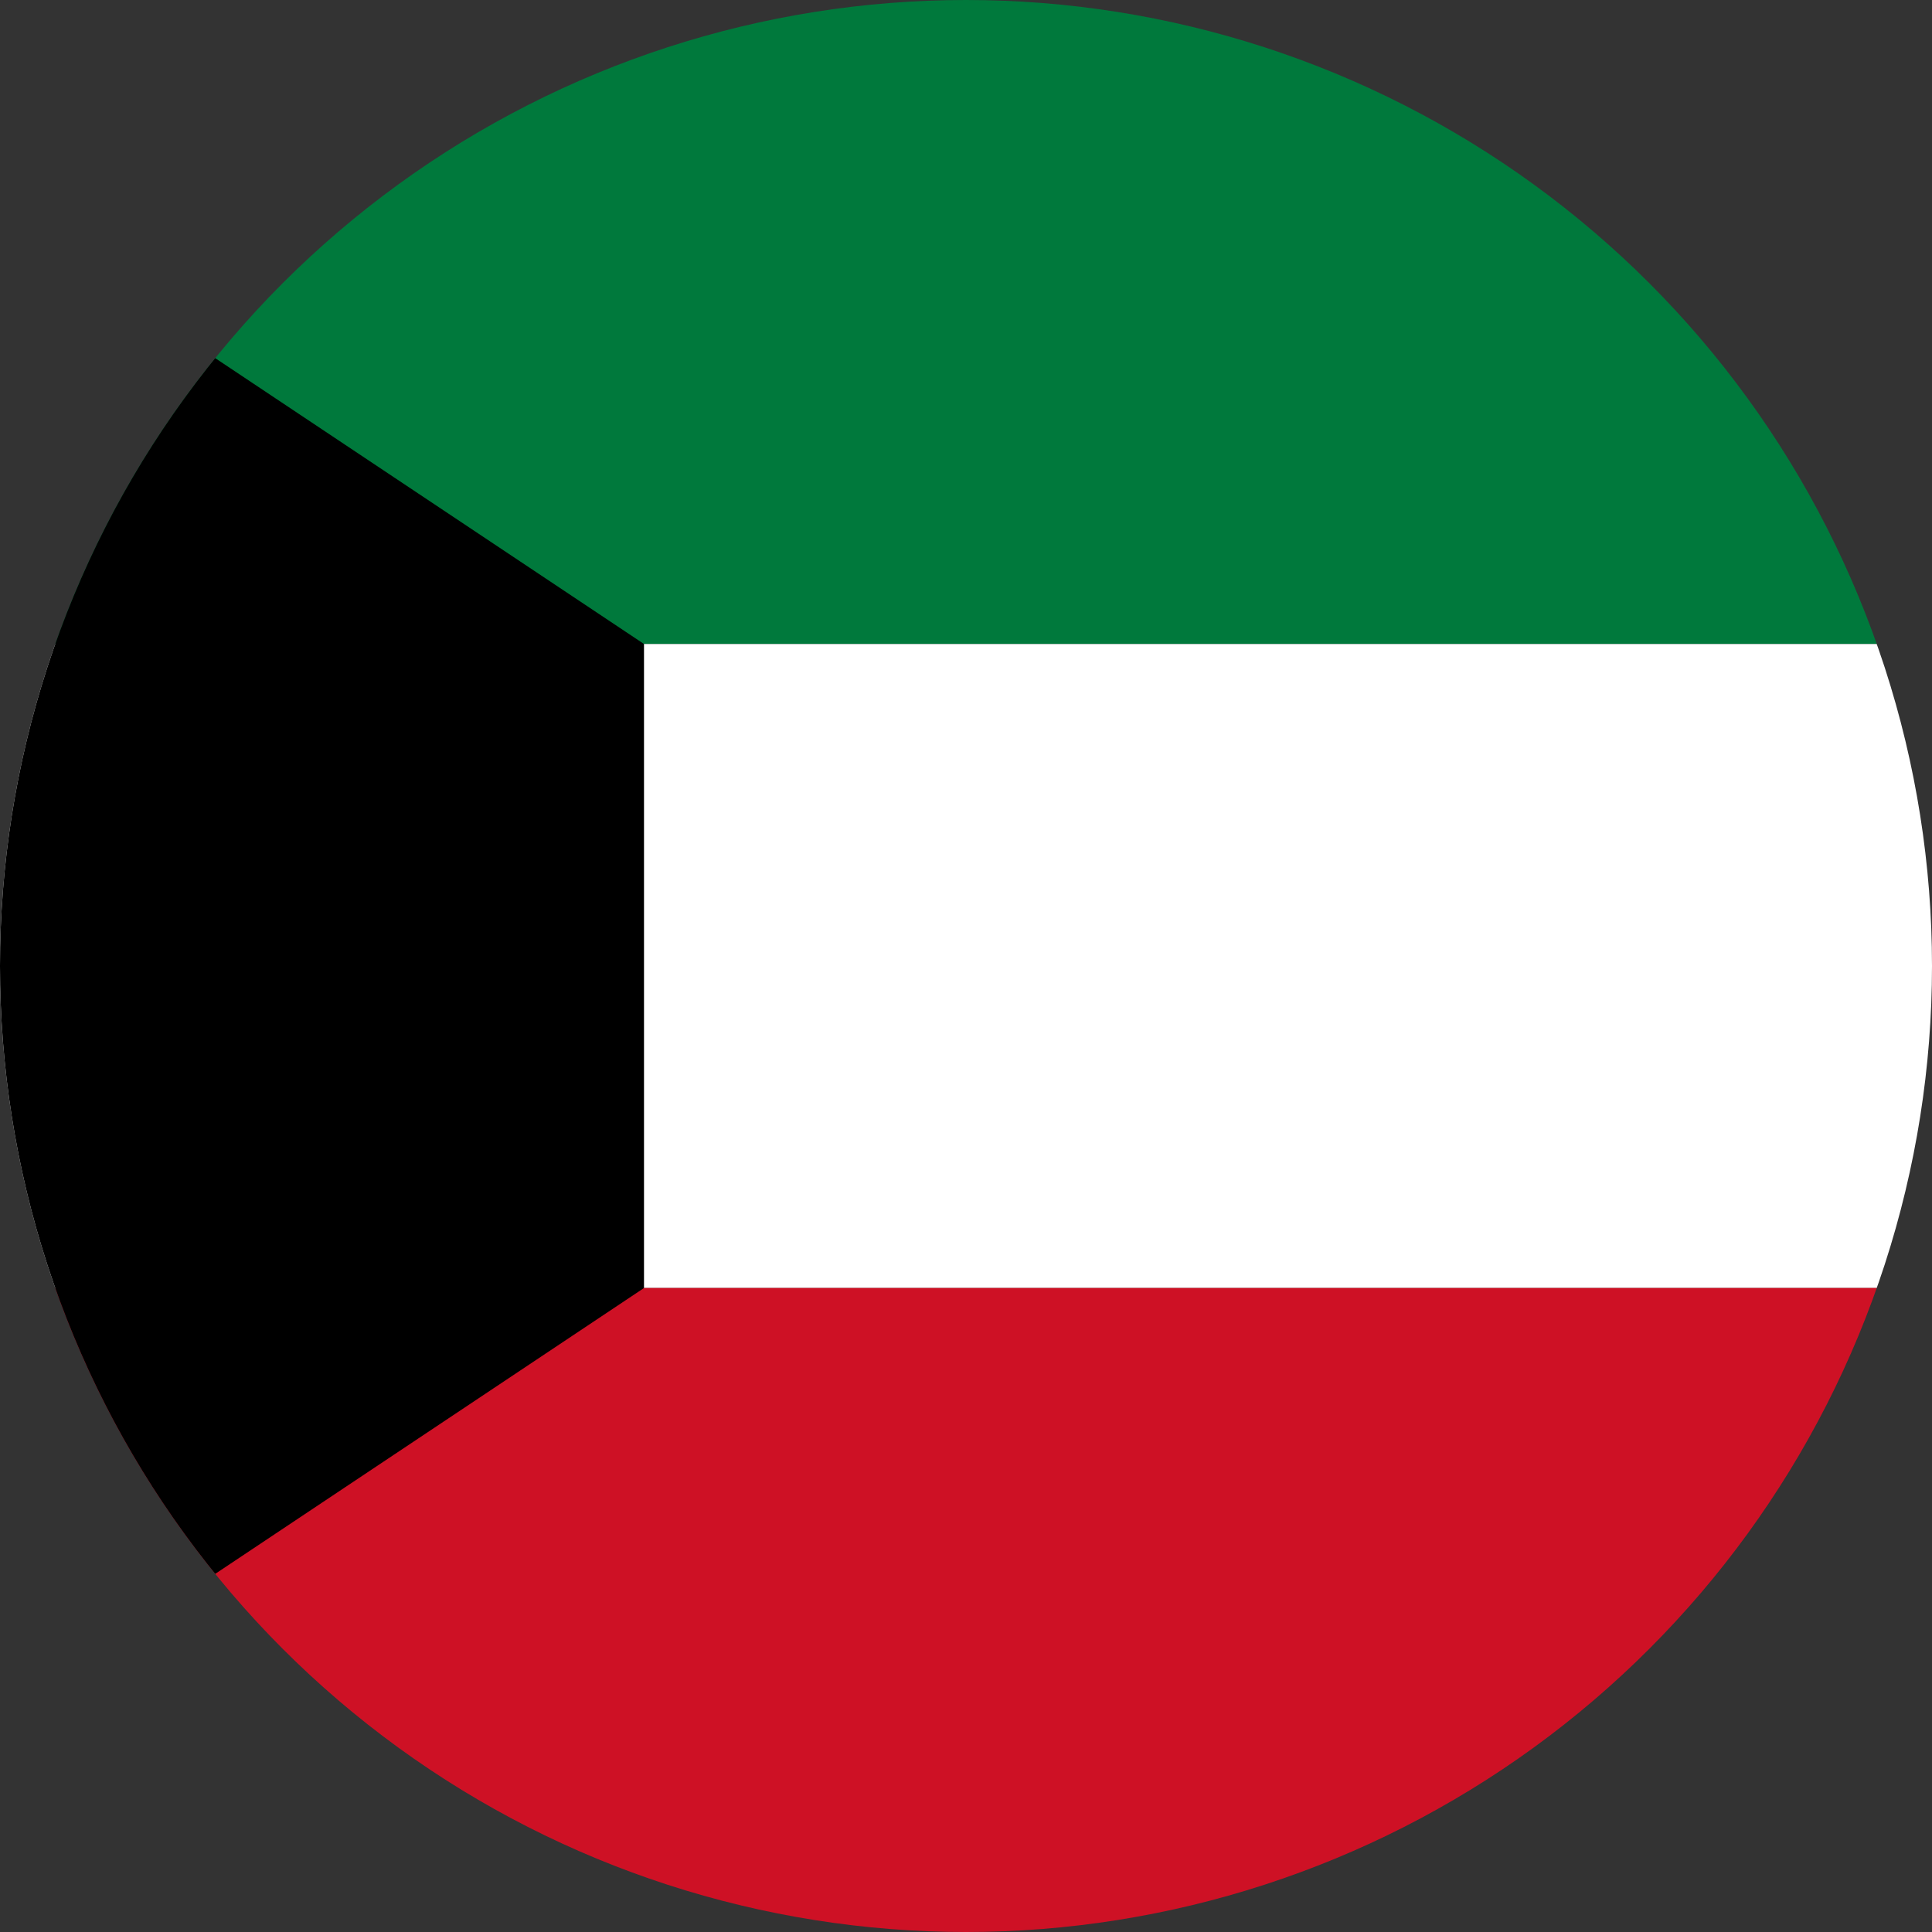 <svg xmlns="http://www.w3.org/2000/svg" width="400" height="400" viewBox="0 0 300 300"><rect x="0" y="0" width="300" height="300" fill="#333333" stroke="none"/><defs><clipPath id="a"><path d="M0 0h300v100H0zm0 0"/></clipPath><clipPath id="b"><path d="M150 0a150 150 0 100 300 150 150 0 000-300zm0 0"/></clipPath><clipPath id="c"><path d="M0 100h300v100H0zm0 0"/></clipPath><clipPath id="d"><path d="M150 0a150 150 0 100 300 150 150 0 000-300zm0 0"/></clipPath><clipPath id="e"><path d="M0 200h300v100H0zm0 0"/></clipPath><clipPath id="f"><path d="M150 0a150 150 0 100 300 150 150 0 000-300zm0 0"/></clipPath><clipPath id="g"><path d="M0 0h100v300H0zm0 0"/></clipPath><clipPath id="h"><path d="M150 0a150 150 0 100 300 150 150 0 000-300zm0 0"/></clipPath></defs><g clip-path="url(#a)"><g clip-path="url(#b)"><path d="M-50 100h600V0H-50zm0 0" fill="#00793c"/></g></g><g clip-path="url(#c)"><g clip-path="url(#d)"><path d="M-50 200h600V100H-50zm0 0" fill="#fff"/></g></g><g clip-path="url(#e)"><g clip-path="url(#f)"><path d="M-50 300h600V200H-50zm0 0" fill="#ce1125"/></g></g><g clip-path="url(#g)"><g clip-path="url(#h)"><path d="M-50 0l150 100v100L-50 300zm0 0"/></g></g></svg>